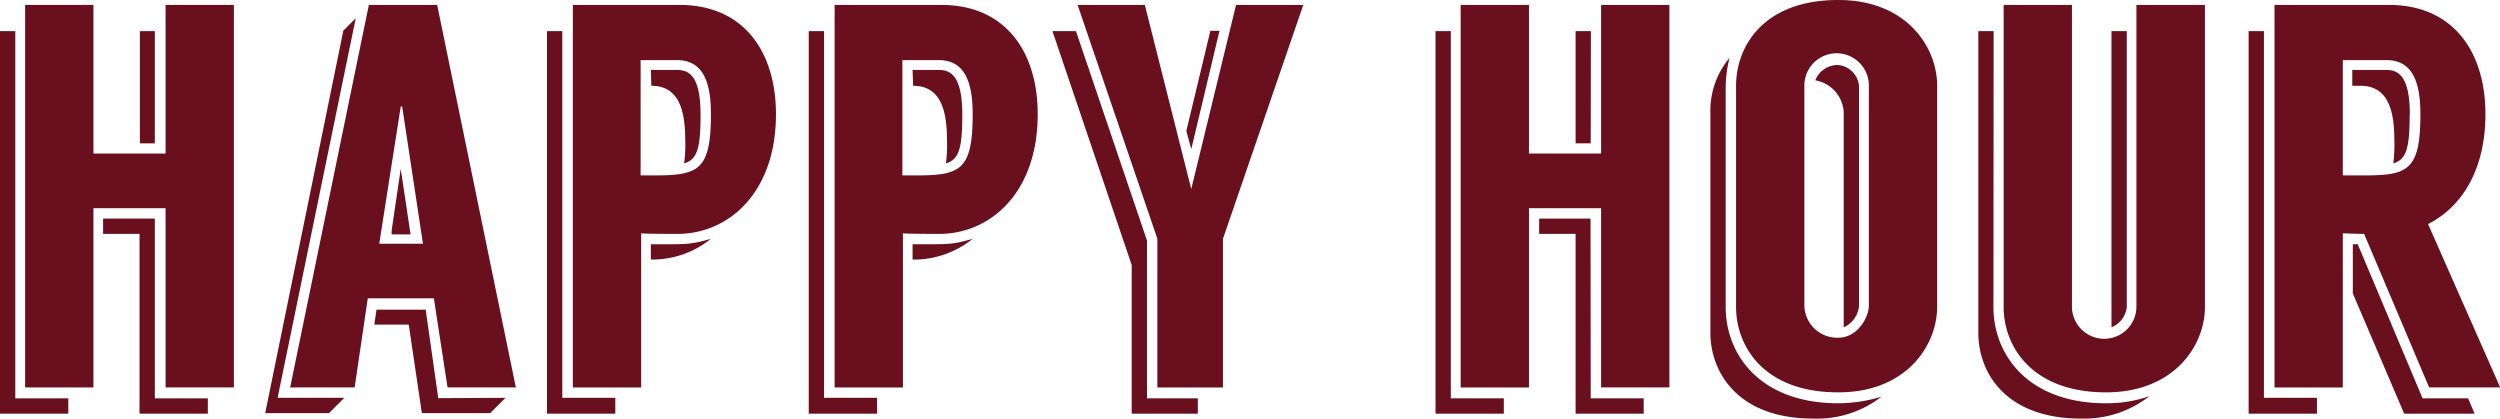 <svg id="Layer_1" data-name="Layer 1" xmlns="http://www.w3.org/2000/svg" viewBox="0 0 274.5 45.96"><defs><style>.cls-1{fill:#6a0f1d;}</style></defs><title>Artboard 25</title><path class="cls-1" d="M1.68,43.74H7.5v1.68H0v-42H1.68Zm24-43.2v42h-7.5V22.86H10.26V42.54H2.76V.54h7.5V16.86h7.92V.54ZM17,43.74h5.82v1.68h-7.5V25.68h-4V24H17Zm0-28H15.36V3.42H17Z"/><path class="cls-1" d="M37.8,43.68l-1.68,1.68h-7l8.58-42L39.06,2,30.48,43.68Zm9.84-10.92H40.38l-1.44,9.78H31.86L40.5.54H48l8.64,42h-7.5ZM55.5,43.68l-1.68,1.68h-7.5l-1.44-9.72H41.1L41.34,34h5.4l1.38,9.72ZM46.44,26.76,44.16,11.7H44L41.64,26.76ZM44,18.54l1.08,7.2H43L43,25.32Z"/><path class="cls-1" d="M61.74,43.68h5.82v1.74h-7.5v-42h1.68ZM85.2,12.54c0,8.7-5.28,13.14-10.8,13.14-.48,0-3.54,0-4-.06V42.54h-7.5V.54h11.7C81.78.54,85.2,5.82,85.2,12.54Zm-7.14,0c0-3.36-.78-5.94-3.72-5.94h-4V19.26h1.5C76.68,19.26,78.06,18.72,78.06,12.54Zm-1.14.06c0,3.66-.36,4.92-1.8,5.34a15.34,15.34,0,0,0,.12-2.52c0-3.36-.72-6-3.72-6l-.06-1.74h2.88C75.66,7.68,76.92,8.34,76.92,12.6Zm1.14,13.62a10.27,10.27,0,0,1-6.6,2.28V26.82C75.48,26.82,75.78,26.88,78.06,26.22Z"/><path class="cls-1" d="M90.48,43.68H96.3v1.74H88.8v-42h1.68Zm23.46-31.14c0,8.7-5.28,13.14-10.8,13.14-.48,0-3.54,0-4-.06V42.54h-7.5V.54h11.7C110.52.54,113.94,5.82,113.94,12.54Zm-7.14,0c0-3.36-.78-5.94-3.72-5.94h-4V19.26h1.5C105.42,19.26,106.8,18.72,106.8,12.54Zm-1.14.06c0,3.66-.36,4.92-1.8,5.34a15.34,15.34,0,0,0,.12-2.52c0-3.36-.72-6-3.72-6l-.06-1.74h2.88C104.4,7.68,105.66,8.34,105.66,12.6Zm1.14,13.62a10.27,10.27,0,0,1-6.6,2.28V26.82C104.22,26.82,104.52,26.88,106.8,26.22Z"/><path class="cls-1" d="M125.94,43.74h5.58v1.68h-7.26V29.1l-8.7-25.68h2.58l7.8,23ZM143.1.54l-8.82,25.68V42.54h-7.2V26.22L118.32.54h7.38l5.1,20.22L135.72.54ZM130.8,16.38l-.54-2,2.64-11h1Z"/><path class="cls-1" d="M159.3,43.74h5.82v1.68h-7.5v-42h1.68Zm24-43.2v42h-7.5V22.86h-7.92V42.54h-7.5V.54h7.5V16.86h7.92V.54Zm-8.64,43.2h5.82v1.68H173V25.68h-4V24h5.64Zm0-28H173V3.42h1.68Z"/><path class="cls-1" d="M201.84,44.28a16.71,16.71,0,0,0,4.74-.72,11.55,11.55,0,0,1-7.5,2.4c-8.34,0-11.28-5.16-11.28-9.42V12.3a9,9,0,0,1,2.1-5.94,13.93,13.93,0,0,0-.42,3.12V33.72C189.48,38.94,193.26,44.28,201.84,44.28ZM212.7,9.42V33.66c0,4.26-3.36,9.42-10.86,9.42-8.28,0-11.22-5.16-11.22-9.36V9.42c0-4.26,2.94-9.42,11.22-9.42C209.34,0,212.7,5.16,212.7,9.42Zm-7.5,0a3.54,3.54,0,0,0-7.08-.06V33.54a3.6,3.6,0,0,0,3.72,3.54c2.16,0,3.36-2.28,3.36-3.54Zm-1.08.06V33.6a2.88,2.88,0,0,1-1.68,2.34V12.3a3.76,3.76,0,0,0-3.12-3.48,2.63,2.63,0,0,1,2.52-1.68A2.53,2.53,0,0,1,204.12,9.48Z"/><path class="cls-1" d="M218.88,33.72c0,5.22,3.78,10.56,12.36,10.56A14.26,14.26,0,0,0,236,43.5a11.57,11.57,0,0,1-7.5,2.46c-8.34,0-11.28-5.1-11.28-9.42V3.42h1.68ZM242.1.54V33.72c0,4.2-3.36,9.36-10.86,9.36C223,43.08,220,37.92,220,33.72V.54h7.5V33.66a3.54,3.54,0,0,0,7.08,0V.54Zm-10.26,35.4V3.42h1.68v30.3A2.72,2.72,0,0,1,231.84,35.94Z"/><path class="cls-1" d="M248.58,43.68h5.82v1.74h-7.5v-42h1.68Zm11-18c-1.08,0-2-.06-2.34-.06V42.54h-7.5V.54h12.54c7.2,0,10.62,5.28,10.62,12,0,6.24-2.71,10.26-6.3,12.06l7.92,17.94h-7.8Zm0-6.42c4.8,0,6.18-.54,6.18-6.72,0-3.36-.78-5.94-3.72-5.94h-4.8V19.26Zm5-6.66c0,3.66-.36,4.92-1.8,5.34a15.34,15.34,0,0,0,.12-2.52c0-3.36-.72-6-3.72-6h-.9V7.68H262C263.34,7.68,264.6,8.34,264.6,12.6ZM271,43.74l.71,1.68h-7.73l-5.64-13.2v-5.4h.54L266,43.74Z"/></svg>